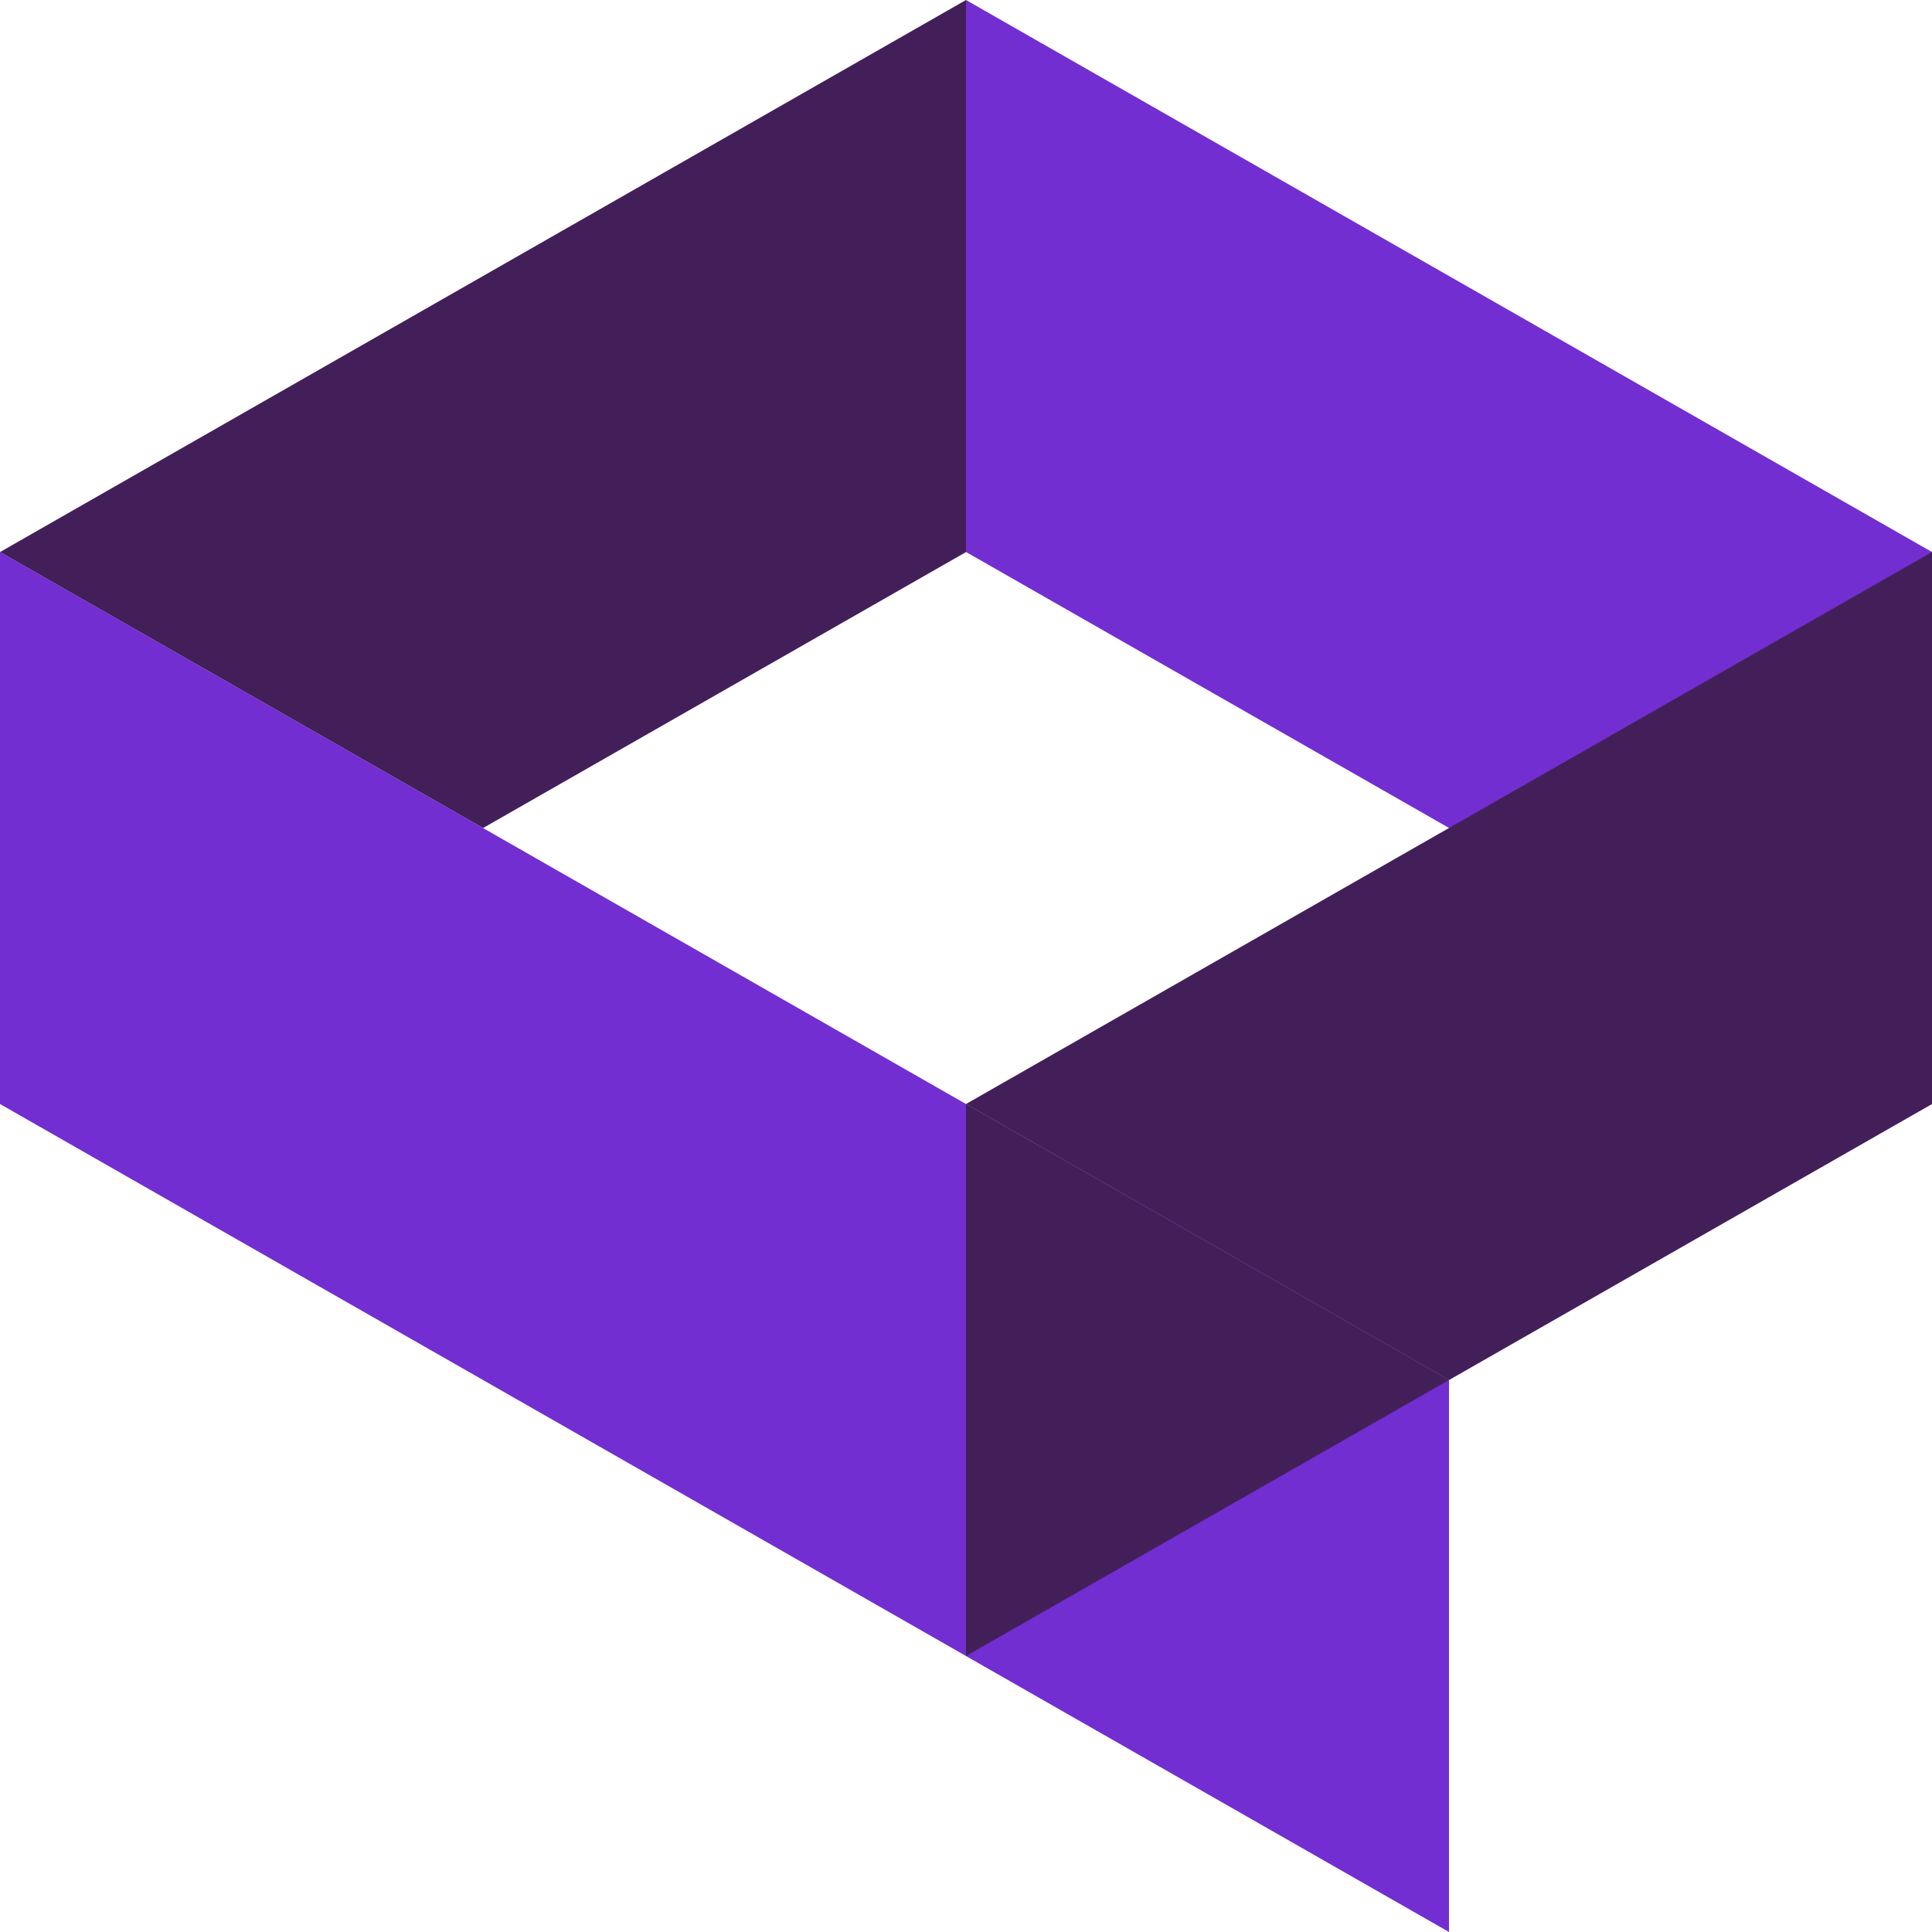 <svg xmlns="http://www.w3.org/2000/svg" width="48" height="47.999" viewBox="0 0 48 47.999">
  <g id="Logo_footer" transform="translate(-240 -3839)">
    <path id="Path_612" data-name="Path 612" d="M264,3839v13.716l-12,6.857-12-6.857Z" fill="#431f5a"/>
    <path id="Path_613" data-name="Path 613" d="M252,3859.572l12,6.857v13.714l-12-6.857-12-6.857v-13.715Z" fill="#722ed1"/>
    <path id="Path_614" data-name="Path 614" d="M276,3873.286V3887l-12-6.856v-13.714Z" fill="#722ed1"/>
    <path id="Path_615" data-name="Path 615" d="M264,3839v13.714l12,6.856,12,6.856v-13.711Z" fill="#722ed1"/>
    <path id="Path_616" data-name="Path 616" d="M288,3852.714v13.716l-12,6.857-12-6.858,12-6.858Z" fill="#431f5a"/>
    <path id="Path_617" data-name="Path 617" d="M276,3873.286l-12,6.857v-13.714Z" fill="#431f5a"/>
  </g>
</svg>
